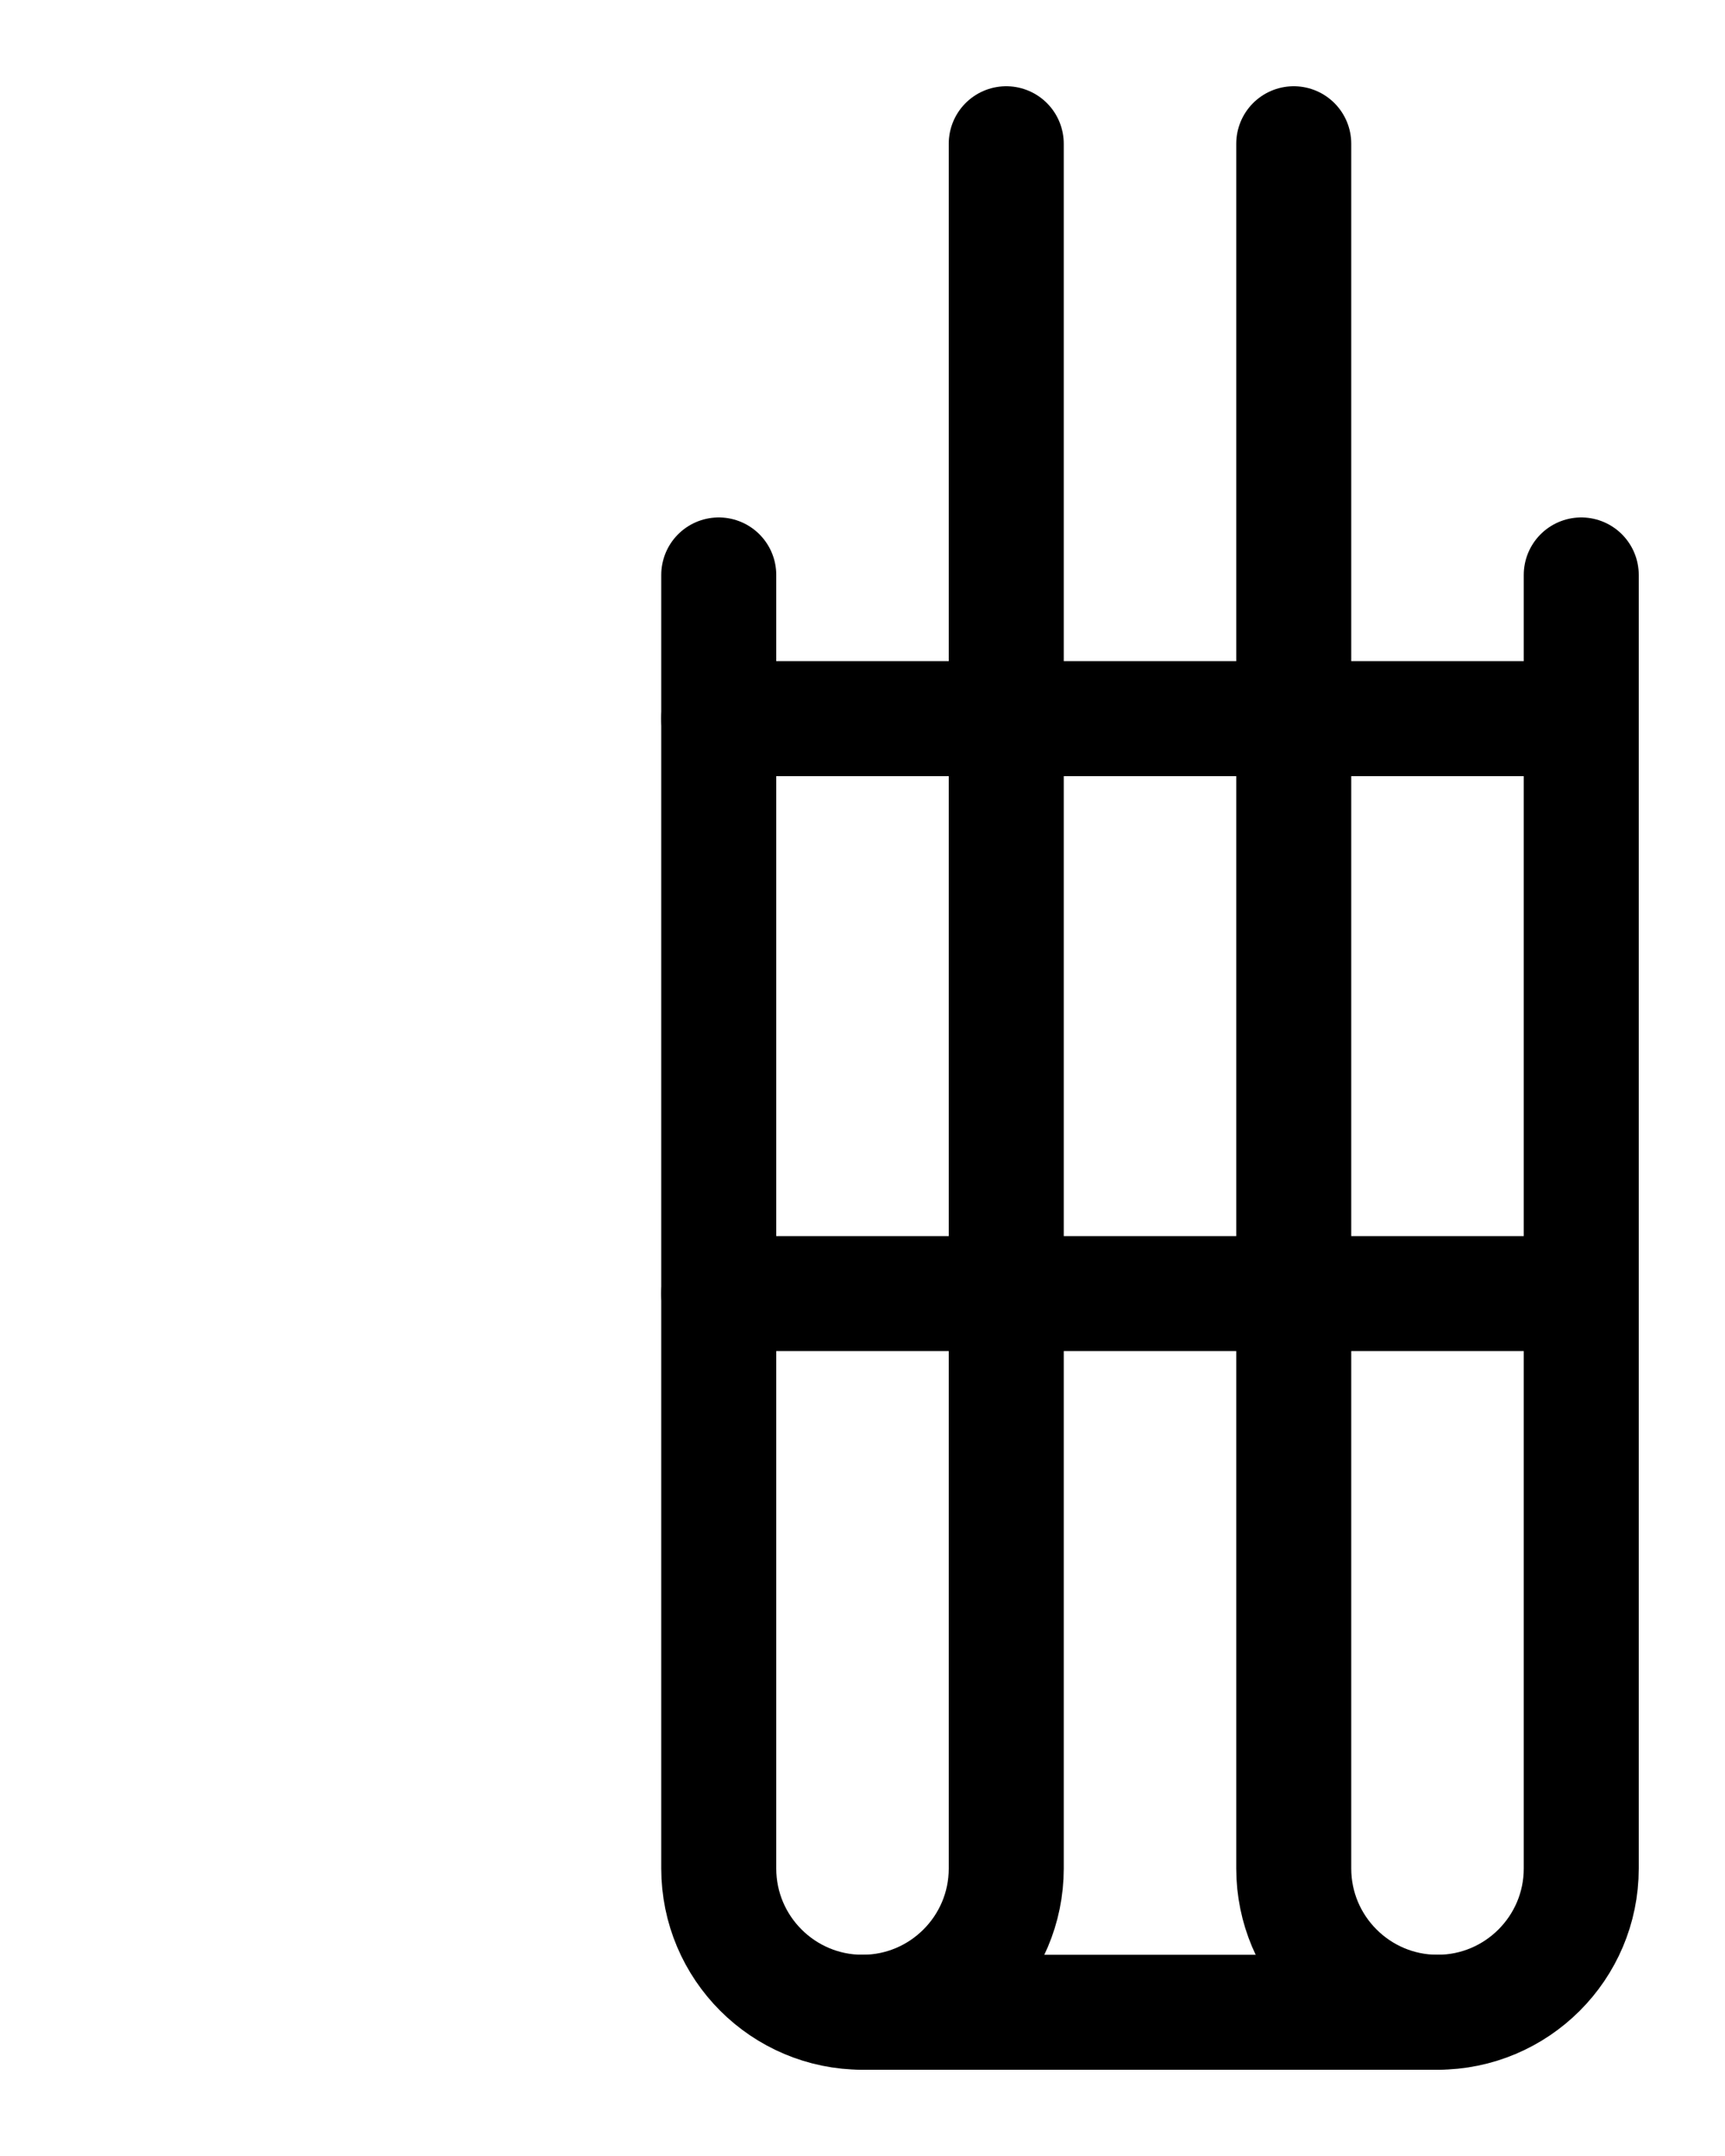 <?xml version="1.0" encoding="utf-8"?>
<!-- Generator: Adobe Illustrator 26.0.0, SVG Export Plug-In . SVG Version: 6.00 Build 0)  -->
<svg version="1.1" id="图层_1" xmlns="http://www.w3.org/2000/svg" xmlns:xlink="http://www.w3.org/1999/xlink" x="0px" y="0px"
	 viewBox="0 0 720 900" style="enable-background:new 0 0 720 900;" xml:space="preserve">
<style type="text/css">
	.st0{fill:none;stroke:#000000;stroke-width:48;stroke-linecap:round;stroke-linejoin:round;stroke-miterlimit:10;}
</style>
<path class="st0" d="M300,240v540c0,33.1,26.9,60,60,60h240c33.1,0,60-26.9,60-60V240"/>
<line class="st0" x1="300" y1="300" x2="660" y2="300"/>
<line class="st0" x1="300" y1="540" x2="660" y2="540"/>
<path class="st0" d="M420,60v720c0,33.1-26.9,60-60,60"/>
<path class="st0" d="M540,60v720c0,33.1,26.9,60,60,60"/>
</svg>
